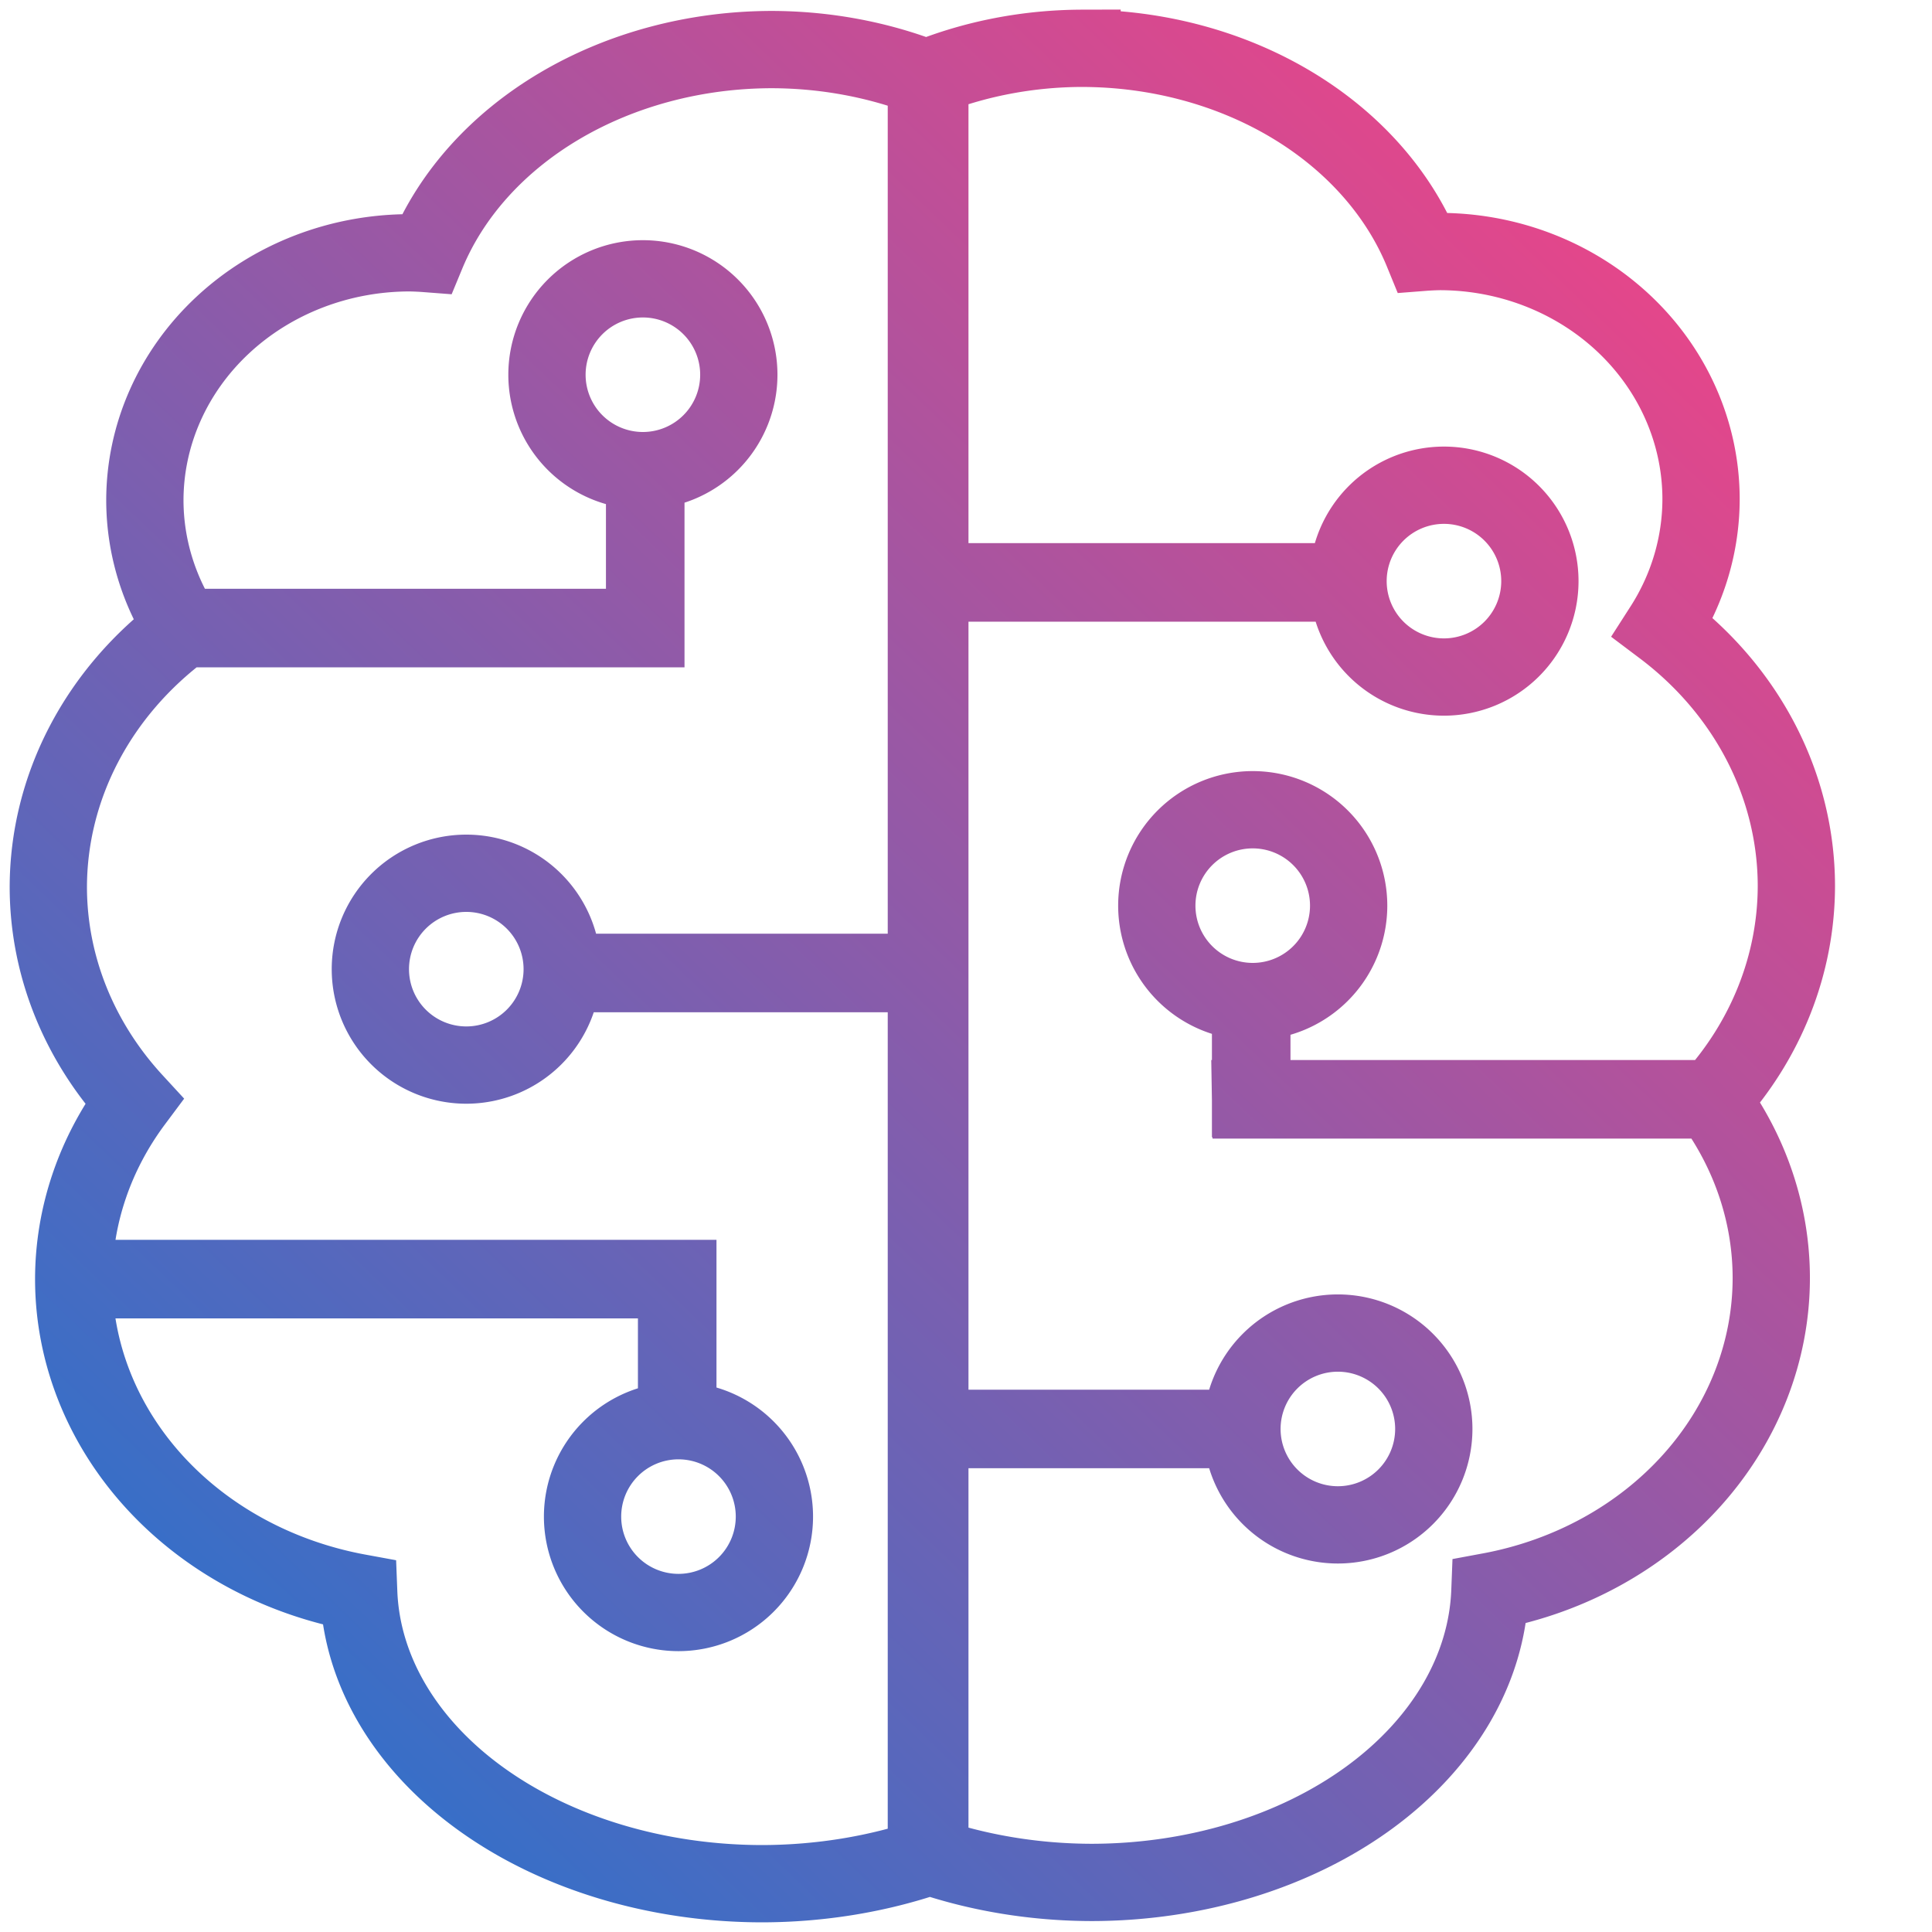 <?xml version="1.0" encoding="UTF-8" standalone="no"?>
<!-- Created with Inkscape (http://www.inkscape.org/) -->

<svg
   xmlns:dc="http://purl.org/dc/elements/1.1/"
   xmlns:cc="http://creativecommons.org/ns#"
   xmlns:rdf="http://www.w3.org/1999/02/22-rdf-syntax-ns#"
   xmlns:svg="http://www.w3.org/2000/svg"
   xmlns="http://www.w3.org/2000/svg"
   xmlns:xlink="http://www.w3.org/1999/xlink"
   xmlns:sodipodi="http://sodipodi.sourceforge.net/DTD/sodipodi-0.dtd"
   xmlns:inkscape="http://www.inkscape.org/namespaces/inkscape"
   width="100"
   height="100"
   viewBox="0 0 100 100"
   version="1.1"
   id="svg1702"
   inkscape:version="0.92.3 (2405546, 2018-03-11)"
   sodipodi:docname="AI.svg">
  <defs
     id="defs1696">
    <linearGradient
       id="linearGradient2654">
      <stop
         style="stop-color:#1976d2;stop-opacity:1;"
         offset="0"
         id="stop2650" />
      <stop
         style="stop-color:#ff4081;stop-opacity:1;"
         offset="1"
         id="stop2652" />
    </linearGradient>
    <linearGradient
       inkscape:collect="always"
       xlink:href="#linearGradient2654"
       id="linearGradient2656"
       x1="10.085"
       y1="295.748"
       x2="76.892"
       y2="225.917"
       gradientUnits="userSpaceOnUse"
       gradientTransform="matrix(1.392,0,0,1.391,-12.954,-42.272)" />
  </defs>
  <sodipodi:namedview
     id="base"
     pagecolor="#ffffff"
     bordercolor="#666666"
     borderopacity="1.0"
     inkscape:pageopacity="0.0"
     inkscape:pageshadow="2"
     inkscape:zoom="5.599999988"
     inkscape:cx="134.4053982"
     inkscape:cy="132.1160689"
     inkscape:document-units="mm"
     inkscape:current-layer="layer1"
     showgrid="false"
     units="px"
     showborder="false"
     inkscape:window-width="3706"
     inkscape:window-height="2049"
     inkscape:window-x="134"
     inkscape:window-y="55"
     inkscape:window-maximized="1" />
  <g
     inkscape:label="Layer 1"
     inkscape:groupmode="layer"
     id="layer1"
     transform="translate(0,-270.542)">
    <path
       id="path2378-6-3"
       style="opacity:1;fill:none;fill-opacity:1;stroke:url(#linearGradient2656);stroke-width:4;stroke-miterlimit:4;stroke-dasharray:none;stroke-opacity:1"
       d="m 74.213,344.505 a 4.965,4.964 0 0 1 -4.965,4.964 4.965,4.964 0 0 1 -4.965,-4.964 4.965,4.964 0 0 1 4.965,-4.964 4.965,4.964 0 0 1 4.965,4.964 z m -26.239,-0.033 h 15.585 v 0.066 H 47.974 Z m -7.891,4.569 a 4.965,4.964 0 0 1 -4.965,4.964 4.965,4.964 0 0 1 -4.965,-4.964 4.965,4.964 0 0 1 4.965,-4.964 4.965,4.964 0 0 1 4.965,4.964 z m -4.998,-12.261 v 6.18 h -0.066 v -6.18 z M 4.506,336.715 H 35.085 v 0.066 H 4.506 Z M 29.1,320.706 a 4.965,4.964 0 0 1 -4.965,4.964 4.965,4.964 0 0 1 -4.965,-4.964 4.965,4.964 0 0 1 4.965,-4.964 4.965,4.964 0 0 1 4.965,4.964 z m 1.381,0.164 H 48.04 v 0.066 H 30.481 Z m 2.949,-23.967 v 6.18 h -0.066 v -6.18 z m 36.376,20.515 a 4.965,4.964 0 0 1 -4.965,4.964 4.965,4.964 0 0 1 -4.965,-4.964 4.965,4.964 0 0 1 4.965,-4.964 4.965,4.964 0 0 1 4.965,4.964 z m -5.078,9.991 h 23.871 v 0.066 H 64.729 Z M 38.241,289.938 a 4.965,4.964 0 0 1 -4.965,4.964 4.965,4.964 0 0 1 -4.965,-4.964 4.965,4.964 0 0 1 4.965,-4.964 4.965,4.964 0 0 1 4.965,4.964 z m 26.554,33.921 v 3.55 h -0.066 v -3.55 z M 9.493,303.018 H 33.365 v 0.066 H 9.493 Z M 79.704,300.621 a 4.965,4.964 0 0 1 -4.965,4.964 4.965,4.964 0 0 1 -4.965,-4.964 4.965,4.964 0 0 1 4.965,-4.964 4.965,4.964 0 0 1 4.965,4.964 z m -31.171,0.033 h 19.531 v 0.066 H 48.533 Z m -0.584,-26.06 h 0.179 v 92.03 h -0.179 z m 8.058,-1.552 a 18.665,15.614 0 0 0 -8.058,1.552 18.906,15.614 0 0 0 -7.998,-1.486 18.906,15.614 0 0 0 -17.867,10.56 13.711,12.82 0 0 0 -0.875,-0.041 13.711,12.82 0 0 0 -13.711,12.82 13.711,12.82 0 0 0 1.996,6.637 19.104,17.323 0 0 0 -6.993,13.382 19.104,17.323 0 0 0 4.436,11.075 18.446,16.567 0 0 0 -3.122,9.207 18.446,16.567 0 0 0 14.752,16.23 20.912,15.515 0 0 0 20.891,15.064 20.912,15.515 0 0 0 8.67,-1.418 20.645,15.515 0 0 0 8.366,1.352 20.645,15.515 0 0 0 20.623,-15.063 18.211,16.567 0 0 0 14.564,-16.231 18.211,16.567 0 0 0 -3.081,-9.206 18.86,17.323 0 0 0 4.38,-11.075 18.86,17.323 0 0 0 -6.904,-13.383 13.536,12.82 0 0 0 1.97,-6.636 13.536,12.82 0 0 0 -13.537,-12.82 13.536,12.82 0 0 0 -0.863,0.041 18.665,15.614 0 0 0 -17.639,-10.56 z"
       inkscape:connector-curvature="0" />
  </g>
</svg>
